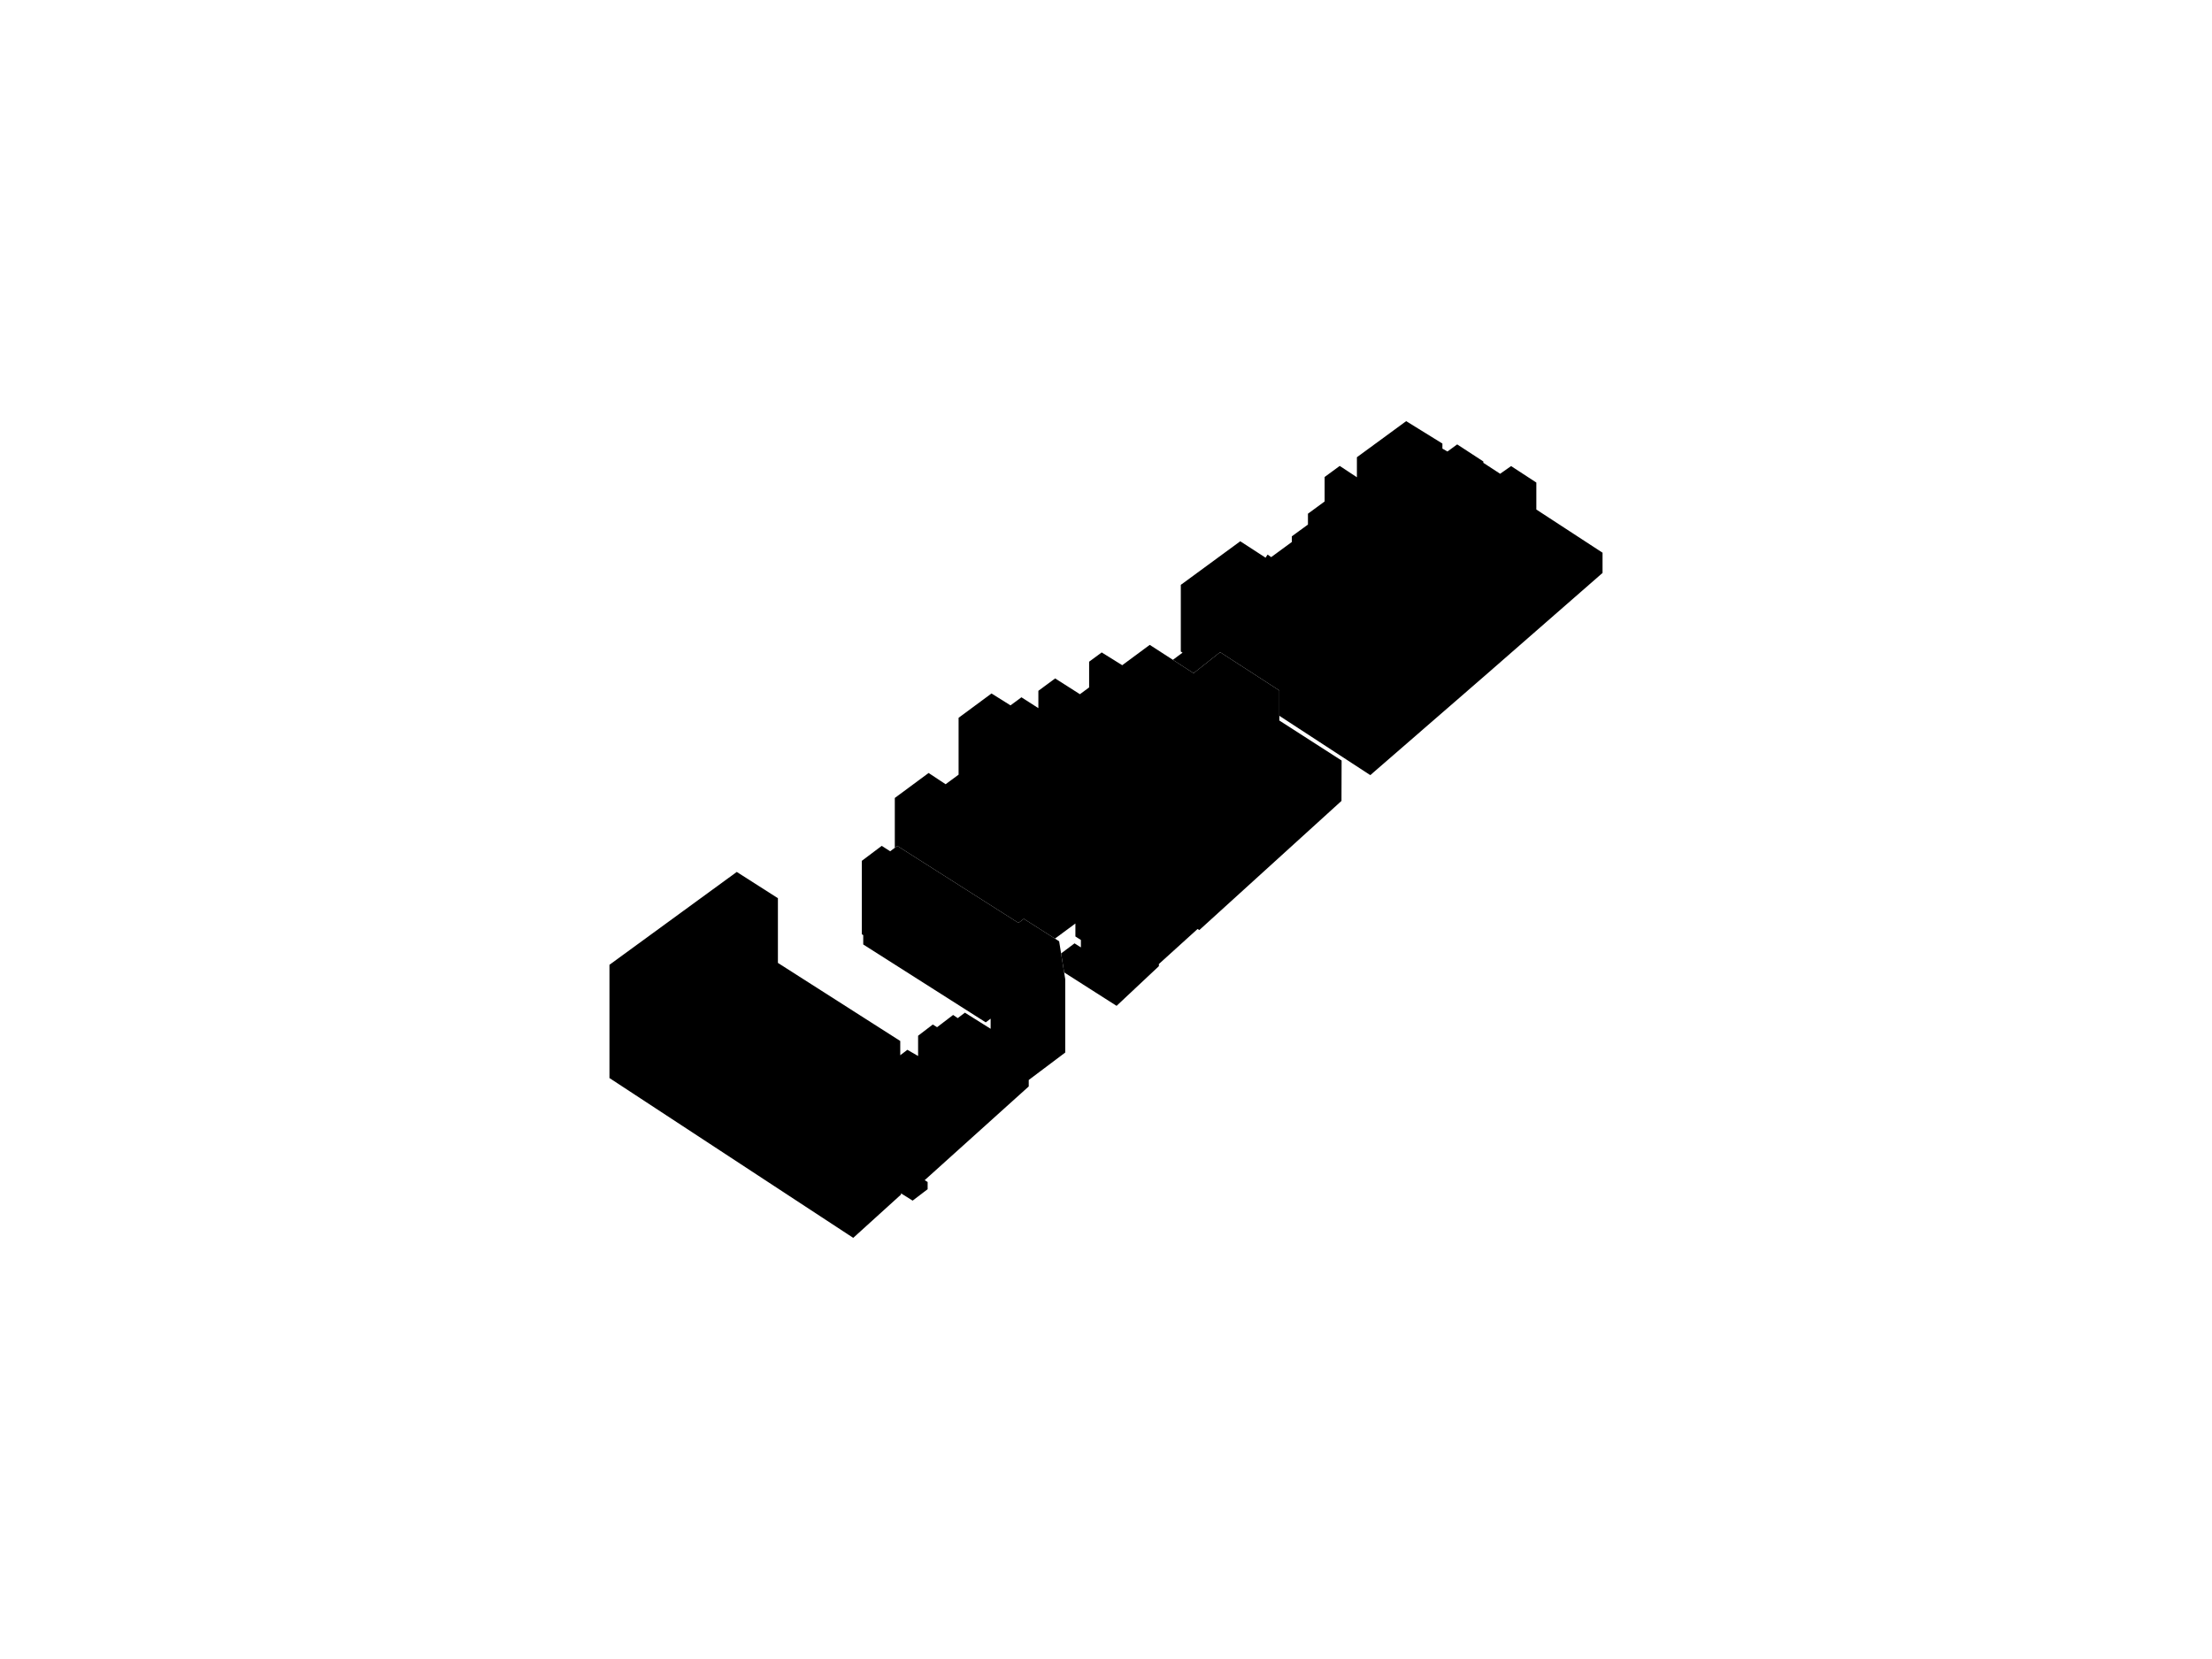 <svg version="1.1" xmlns="http://www.w3.org/2000/svg" xmlns:xlink="http://www.w3.org/1999/xlink" x="0px" y="0px"
	 width="2000px" height="1500px">
<g id="block1">
	<polygon points="551.048,974.724 551.048,872.325 666.157,788.368 703.355,812.108 703.355,870.621 
		813.969,941.215 813.969,954.104 820.411,949.189 830.105,954.788 830.105,936.474 843.398,926.329 847.265,928.747 
		861.77,917.685 865.954,920.548 872.428,915.61 895.686,930.19 895.686,921.052 891.271,924.372 780.503,853.952 780.503,845.495 
		779.211,844.675 779.211,778.33 797.199,764.804 804.863,769.682 811.326,764.821 920.826,834.435 925.707,830.767 
		957.635,851.065 963.136,885.317 963.136,951.665 930.146,976.474 930.146,982.312 836.07,1067.044 838.732,1068.715 
		838.732,1075.226 825.169,1085.562 814.634,1078.962 814.634,1080.089 771.462,1119.223 	"/>
	<line x1="749.513" y1="999.29" x2="658.013" y2="862.79"/>
</g>
<g id="block2">
	<polygon points="811.326,764.821 920.826,834.435 925.707,830.767 953.847,848.659 972.333,834.996 
		972.333,846.721 977.302,849.888 977.302,856.604 971.554,852.938 959.398,862.055 962.155,879.218 1009.569,909.451 
		1047.827,873.54 1047.827,871.616 1082.806,839.947 1084.354,840.946 1212.913,724.151 1213.028,687.642 1156.733,651.469 
		1156.733,624.305 1103.188,589.658 1079.176,608.688 1039.555,583.065 1014.673,601.453 996.096,589.899 984.743,598.29 
		984.743,621.53 976.429,627.674 954.015,613.403 938.854,624.608 938.854,640.271 923.545,630.458 913.657,637.765 896.48,627.005 
		866.721,648.996 866.721,700.401 854.993,709.069 839.604,698.899 809.047,721.485 809.047,766.538 	"/>
	<line x1="1008.263" y1="731.54" x2="1008.263" y2="625.79"/>
</g>
<g id="block3">
	<polygon points="1156.733,647.197 1238.967,700.846 1344.072,609.626 1448.952,518.024 1448.952,499.739 
		1389.093,460.686 1389.093,436.304 1366.276,421.419 1356.359,428.358 1341.175,418.452 1341.175,417.233 1317.532,401.809 
		1308.71,408.241 1304.158,405.614 1304.158,401.042 1271.393,380.777 1226.855,413.421 1226.855,431.519 1211.319,421.265 
		1197.676,431.264 1197.676,453.409 1182.593,464.464 1182.593,474.261 1168.005,484.954 1168.005,490.062 1149.355,503.73 
		1146.102,501.419 1144.271,504.239 1121.399,489.394 1067.636,528.8 1067.636,589.069 1069.216,590.101 1060.473,596.591 
		1079.176,608.688 1103.188,589.658 1156.733,624.305 	"/>
	<line x1="1254.712" y1="532.79" x2="1254.712" y2="433.79"/>
</g>
</svg>
